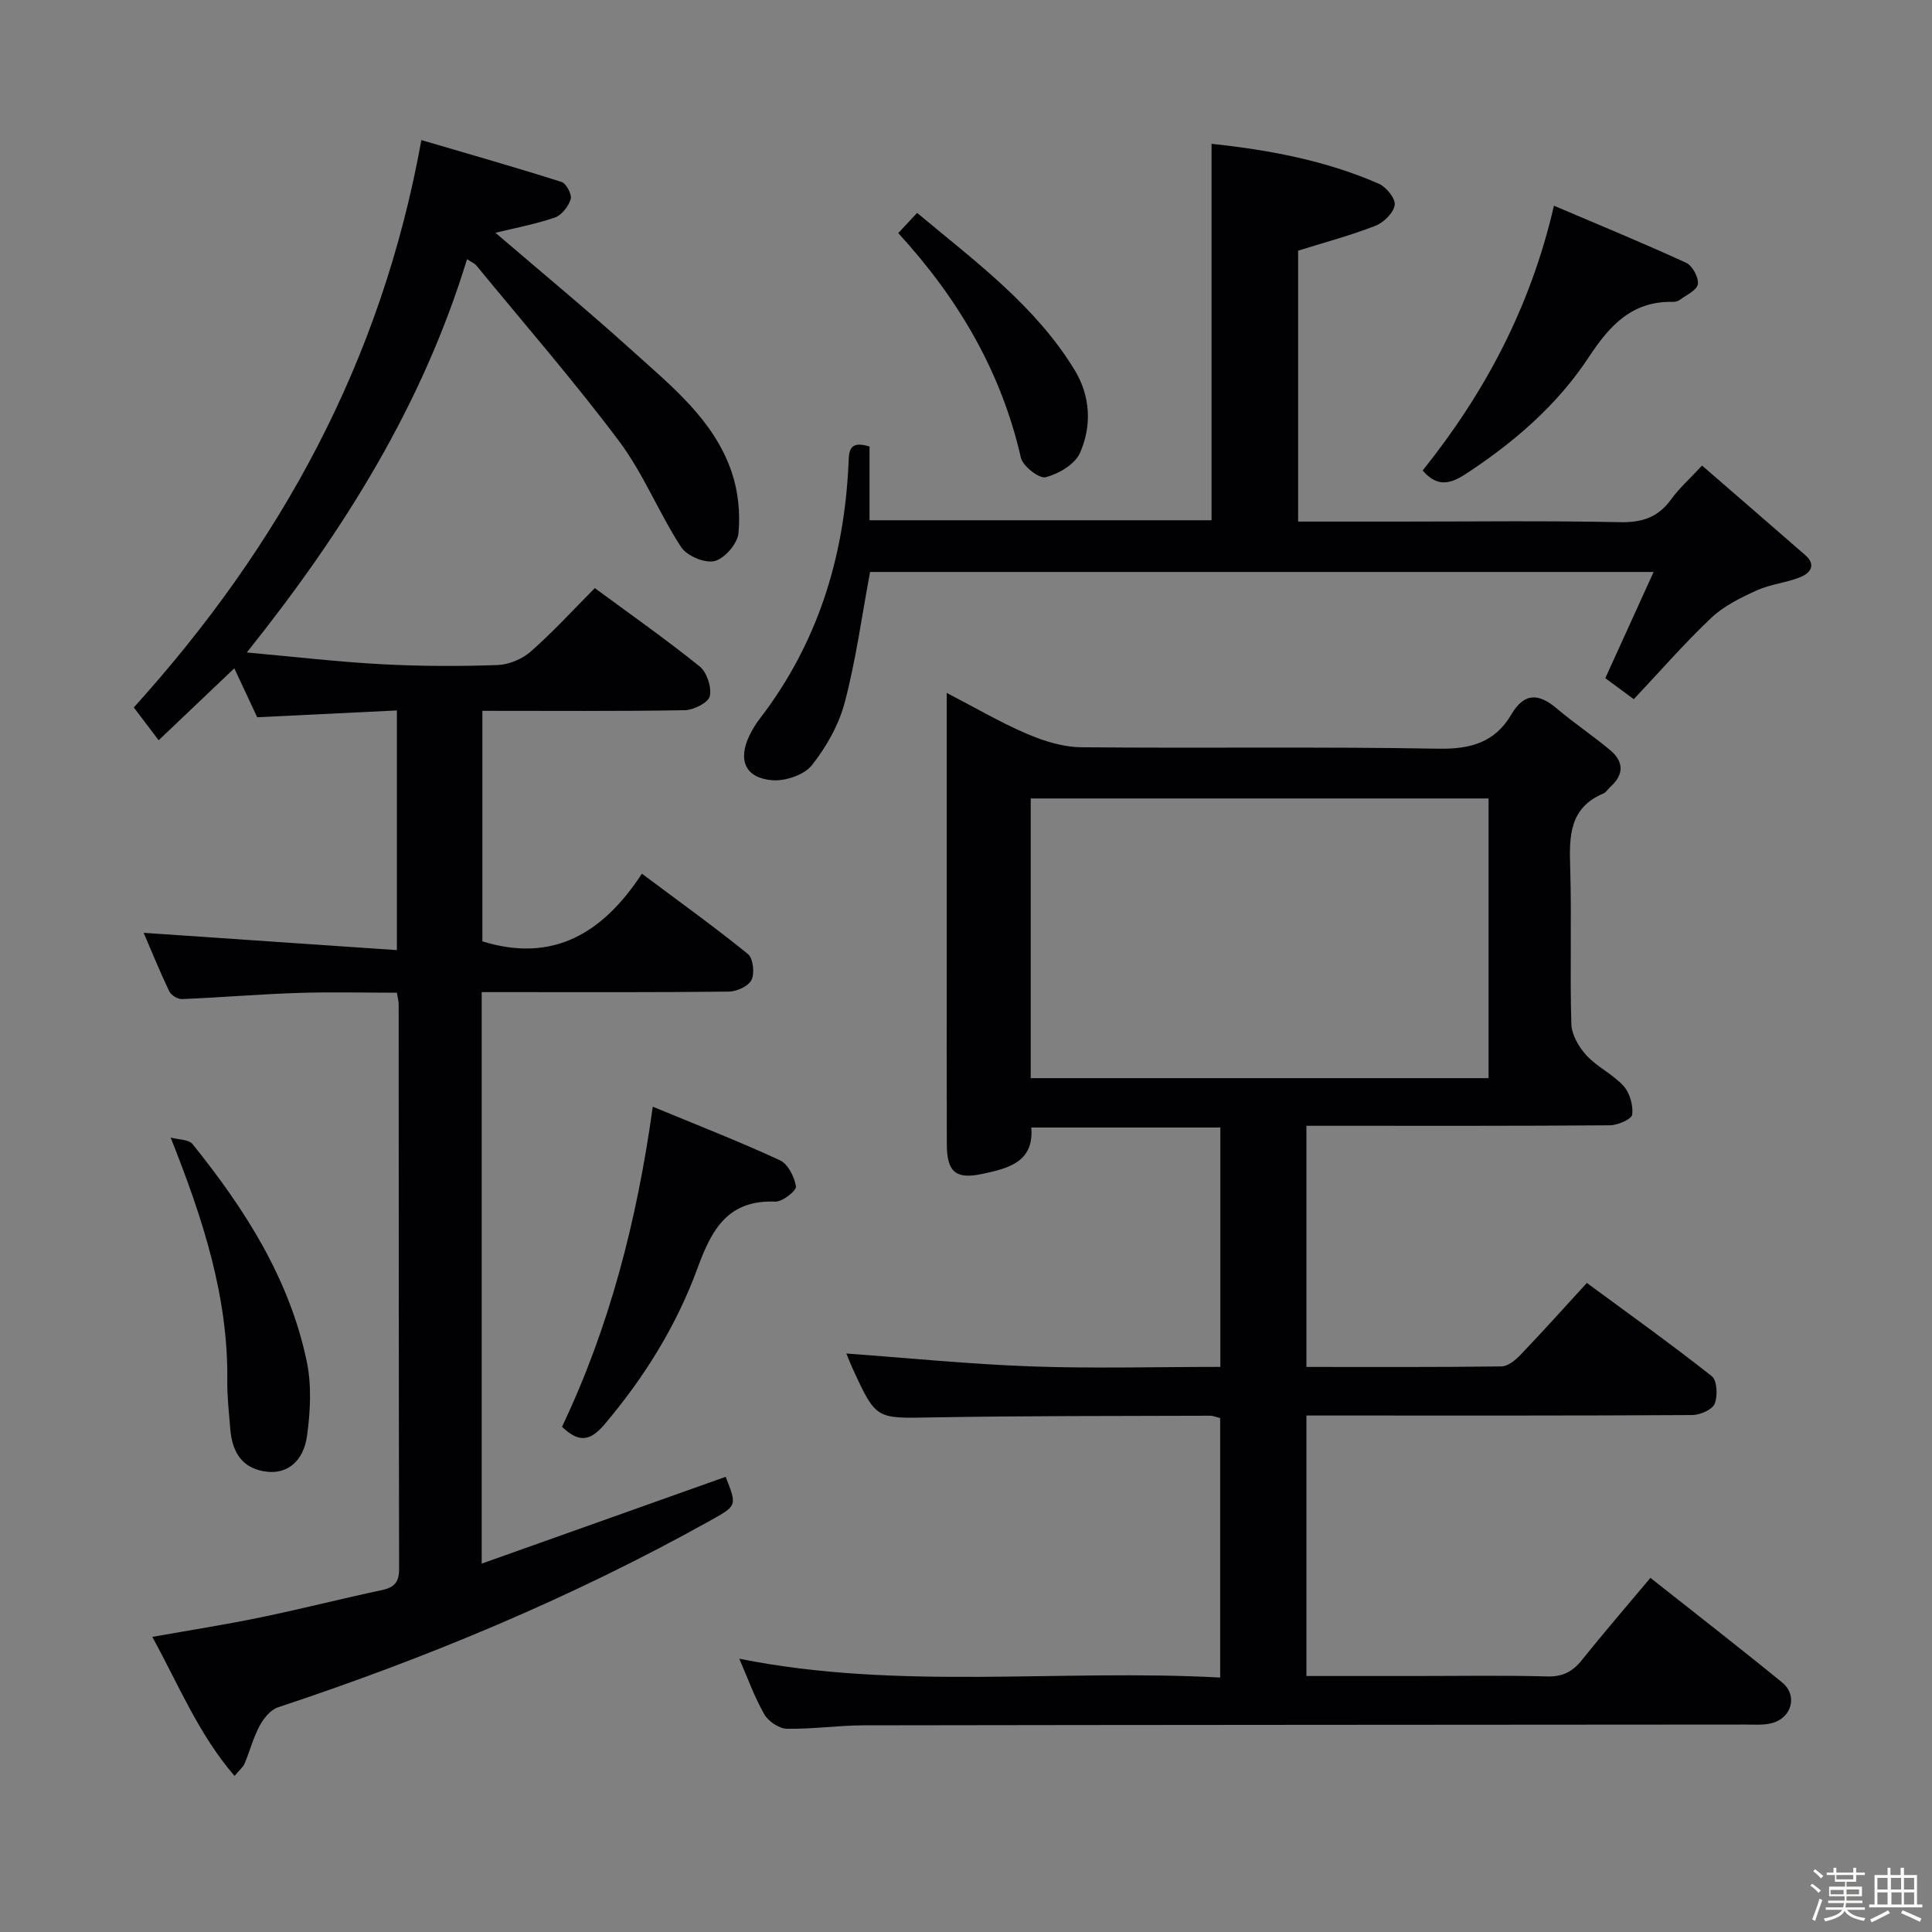 <svg enable-background="new 0 0 400 400" viewBox="0 0 400 400" xmlns="http://www.w3.org/2000/svg"><rect x="0" y="0" width="400" height="400" fill="#808080" stroke="none"/><path d="m374.8 390.4.4-.4c.7.5 1.3 1 1.8 1.4l-.5.5c-.5-.6-1.1-1.1-1.7-1.5zm1 7.3-.6-.3c.5-1.4 1.1-2.8 1.5-4.3.2.1.4.2.6.3-.5 1.3-1 2.8-1.5 4.3zm-.4-10.3.4-.4c.4.3 1 .8 1.7 1.4l-.5.5c-.4-.5-1-1-1.6-1.5zm2.5.3h1.7v-1h.6v1h3.5v-1h.6v1h1.8v.5h-1.8v1.4h-2v1h3.2v2h-3.2v.9h3.3v.5h-3.4c0 .3-.1.6-.1.9h4v.5h-3.7c.7.9 1.9 1.5 3.8 1.7-.1.2-.2.4-.3.6-2.1-.4-3.5-1.1-4-2.1-.4 1-1.8 1.7-4 2.2-.1-.2-.2-.4-.3-.6 2.1-.4 3.4-1 3.8-1.8h-3.4v-.5h3.6c.1-.3.1-.6.2-.9h-3.3v-.5h3.4c0-.3 0-.6 0-.9h-3.2v-2h3.3v-1h-2.1v-1.4h-1.7v-.5zm1.1 3.5v1h2.7c0-.3 0-.4 0-.4 0-.1 0-.2 0-.2 0-.1 0-.2 0-.3h-2.7zm1.2-3v.9h3.5v-.9zm4.7 3h-2.6v.6.4h2.6z" fill="#fcfbfa"/><path d="m393.6 386.7h.6v1.5h2.7v6.1h1.1v.6h-11v-.6h1.1v-6.1h2.7v-1.5h.6v1.5h2.1v-1.5zm-2.7 8.8.4.6c-1.2.6-2.5 1.3-3.8 1.9-.1-.2-.2-.4-.3-.6 1.2-.6 2.5-1.2 3.7-1.9zm-2.2-6.7v2.4h2.1v-2.4zm0 3v2.5h2.1v-2.5zm2.8-3v2.4h2.1v-2.4zm.1 3v2.5h2.1v-2.5h-2.2zm5.9 6.1c-1.4-.7-2.7-1.3-3.9-1.8l.3-.6c1.5.6 2.7 1.2 3.9 1.7zm-1.2-9.1h-2.1v2.4h2.1zm-2.1 3v2.5h2.1v-2.5z" fill="#fcfbfa"/><g fill="#010104"><path d="m341.7 326.68c9.3 7.36 18.38 14.39 27.27 21.65 3.29 2.69 2.01 7.37-2.18 8.44-1.73.44-3.64.28-5.47.28-60.82.05-121.65.06-182.47.16-5.31.01-10.62.81-15.92.71-1.62-.03-3.85-1.52-4.68-2.98-2.05-3.57-3.44-7.51-5.19-11.52 33.08 6.63 66.24 2.08 99.56 3.9 0-18.27 0-35.85 0-53.72-.63-.15-1.39-.5-2.16-.49-19.16.07-38.32.01-57.48.35-11.58.21-11.58.49-16.42-10.05-.55-1.2-1.02-2.43-1.33-3.18 12.7.92 25.47 2.21 38.27 2.67 12.94.46 25.92.1 39.16.1 0-16.69 0-32.94 0-49.56-12.93 0-25.83 0-39.14 0 .59 7.22-4.86 8.47-10.12 9.6-5.54 1.19-7.35-.4-7.37-6.12-.05-13.33-.02-26.66-.02-39.99 0-17.49 0-34.98 0-53.47 5.89 3.05 11.09 6.11 16.6 8.47 3.52 1.51 7.48 2.75 11.26 2.78 24.66.24 49.33-.14 73.98.3 6.67.12 11.67-1.34 15.03-7.05 2.73-4.64 5.7-4.43 9.46-1.25 3.55 3 7.44 5.6 11.01 8.58 2.84 2.37 2.94 5.05.06 7.62-.5.44-.87 1.13-1.44 1.37-7.06 2.96-7.08 8.83-6.88 15.24.33 10.82-.08 21.67.24 32.49.07 2.23 1.56 4.8 3.15 6.52 2.23 2.41 5.47 3.89 7.67 6.32 1.29 1.43 2.01 4.01 1.78 5.93-.11.93-2.97 2.18-4.6 2.2-19 .15-37.99.1-56.99.1-1.82 0-3.64 0-5.86 0v49.93c13.49 0 26.94.07 40.38-.11 1.36-.02 2.93-1.33 3.99-2.44 4.48-4.68 8.81-9.52 13.69-14.84 8.7 6.41 17.44 12.65 25.86 19.3 1.11.88 1.27 4.11.6 5.72-.51 1.24-3.02 2.32-4.65 2.33-24.5.15-48.99.1-73.49.1-1.99 0-3.98 0-6.38 0v53.93h22.35c9.17 0 18.33-.16 27.49.09 3.19.09 5.25-.97 7.17-3.37 4.47-5.58 9.15-11 14.21-17.04zm-33.51-103.46c0-19.57 0-38.76 0-57.91-31.79 0-63.17 0-94.79 0v57.91z"/><path d="m123.15 121.76c7.39 5.45 14.73 10.6 21.7 16.21 1.5 1.21 2.52 4.3 2.11 6.16-.29 1.33-3.33 2.88-5.17 2.91-13.82.24-27.64.13-41.92.13v47.72c14.52 4.53 24.91-1.59 33.03-14 7.78 5.82 15.03 11.02 21.95 16.63 1.08.88 1.42 3.94.75 5.35-.62 1.3-3.05 2.41-4.7 2.43-15.16.18-30.32.11-45.49.11-1.78 0-3.57 0-5.68 0v118.32c17.21-6.12 33.86-12.04 50.51-17.97 2.38 6.02 2.35 5.97-3.19 9.06-28.53 15.92-58.54 28.4-89.51 38.67-1.54.51-2.96 2.28-3.78 3.81-1.32 2.46-2.04 5.24-3.12 7.83-.3.71-1 1.26-2.08 2.56-7.45-8.64-11.52-18.76-17.03-28.79 7.81-1.39 15.13-2.53 22.38-4.03 8.43-1.74 16.78-3.88 25.21-5.67 2.6-.55 3.52-1.74 3.51-4.39-.08-38.99-.07-77.98-.09-116.97 0-.49-.15-.98-.37-2.31-6.76 0-13.67-.18-20.57.05-7.97.26-15.92.94-23.89 1.27-.89.04-2.28-.79-2.66-1.59-1.99-4.17-3.73-8.46-5.31-12.13 17.31 1.18 34.62 2.36 52.43 3.58 0-17.06 0-32.95 0-49.62-9.68.47-19.21.93-28.92 1.41-1.48-3.16-3.02-6.45-4.74-10.13-5.28 5.02-10.37 9.85-15.66 14.89-1.99-2.63-3.58-4.72-5.15-6.79 30.34-33.56 51.27-71.58 59.54-117.47 9.87 2.9 19.49 5.64 29.02 8.67.98.31 2.19 2.61 1.9 3.56-.46 1.5-1.87 3.32-3.29 3.81-4.01 1.38-8.24 2.16-12.3 3.15 9.47 8.13 19.07 16.05 28.3 24.39 8.12 7.34 16.95 14.34 20.63 25.2 1.34 3.95 1.79 8.48 1.39 12.63-.21 2.16-2.86 5.23-4.94 5.75-2.02.5-5.75-1.07-6.94-2.9-4.61-7.09-7.79-15.18-12.82-21.9-9.36-12.49-19.63-24.29-29.54-36.36-.38-.46-1.01-.71-1.95-1.35-9.23 30.15-25.36 56.1-45.6 81.44 10.01.9 18.95 1.95 27.93 2.43 7.98.43 15.99.45 23.97.17 2.36-.08 5.12-1.23 6.89-2.8 4.6-4.04 8.75-8.59 13.26-13.13z"/><path d="m180.03 92.45v15.26h70.81c0-25.77 0-51.58 0-77.94 11.66 1.25 23.48 3.39 34.63 8.27 1.54.67 3.49 3.09 3.29 4.4-.25 1.64-2.27 3.63-3.98 4.3-5.06 1.98-10.36 3.39-16.02 5.16v56.09h20.64c15.33 0 30.67-.2 45.99.12 4.61.1 7.93-1.01 10.62-4.75 1.64-2.27 3.79-4.18 6.38-6.97 7.16 6.21 14.28 12.35 21.37 18.54 2.37 2.07.99 3.75-1.04 4.57-2.9 1.16-6.16 1.45-8.99 2.73-3.33 1.51-6.81 3.21-9.42 5.68-5.55 5.25-10.58 11.04-16.05 16.85-2.61-1.92-4.42-3.25-5.9-4.35 3.34-7.35 6.52-14.33 10-21.99-55.01 0-108.75 0-162.22 0-1.72 9.19-2.93 18.24-5.24 26.99-1.22 4.65-3.81 9.23-6.81 13.02-1.59 2.01-5.48 3.32-8.18 3.11-5.62-.45-7.2-4.17-4.74-9.27.58-1.19 1.27-2.35 2.08-3.4 11.98-15.56 17.52-33.35 18.42-52.77.13-2.32-.14-5.08 4.36-3.65z"/><path d="m135.15 229.13c9.26 3.83 17.91 7.2 26.32 11.09 1.67.77 3.02 3.44 3.32 5.42.13.87-2.79 3.2-4.26 3.14-9.83-.39-13.17 5.73-16.11 13.76-4.36 11.92-11.03 22.66-19.31 32.42-3.05 3.59-5.4 3.64-8.75.44 9.78-20.58 15.49-42.48 18.79-66.27z"/><path d="m294.55 97.41c12.74-15.93 22.27-33.59 27.18-54.82 9.31 3.97 18.43 7.71 27.37 11.82 1.3.6 2.63 3.07 2.42 4.43-.2 1.27-2.41 2.25-3.79 3.28-.37.28-.95.39-1.43.38-8.44-.17-13.05 4.9-17.37 11.46-6.56 9.97-15.53 17.67-25.54 24.22-3.29 2.14-5.93 2.62-8.84-.77z"/><path d="m35.33 235.52c1.55.43 3.73.35 4.55 1.37 10.82 13.44 20.05 27.84 23.63 44.99 1.03 4.91.75 10.29.07 15.32-.74 5.44-4.17 7.96-8.25 7.51-4.7-.52-7.23-3.44-7.66-8.9-.26-3.31-.65-6.62-.61-9.93.2-17.35-4.96-33.34-11.73-50.36z"/><path d="m185.97 48.26c1.3-1.39 2.4-2.57 3.91-4.18 12.14 10.14 24.48 19.2 32.6 32.51 3.3 5.41 3.61 11.58 1.1 17.22-1.05 2.34-4.41 4.31-7.09 4.99-1.35.34-4.73-2.29-5.13-4.05-4.07-17.8-12.93-32.91-25.39-46.49z"/></g></svg>